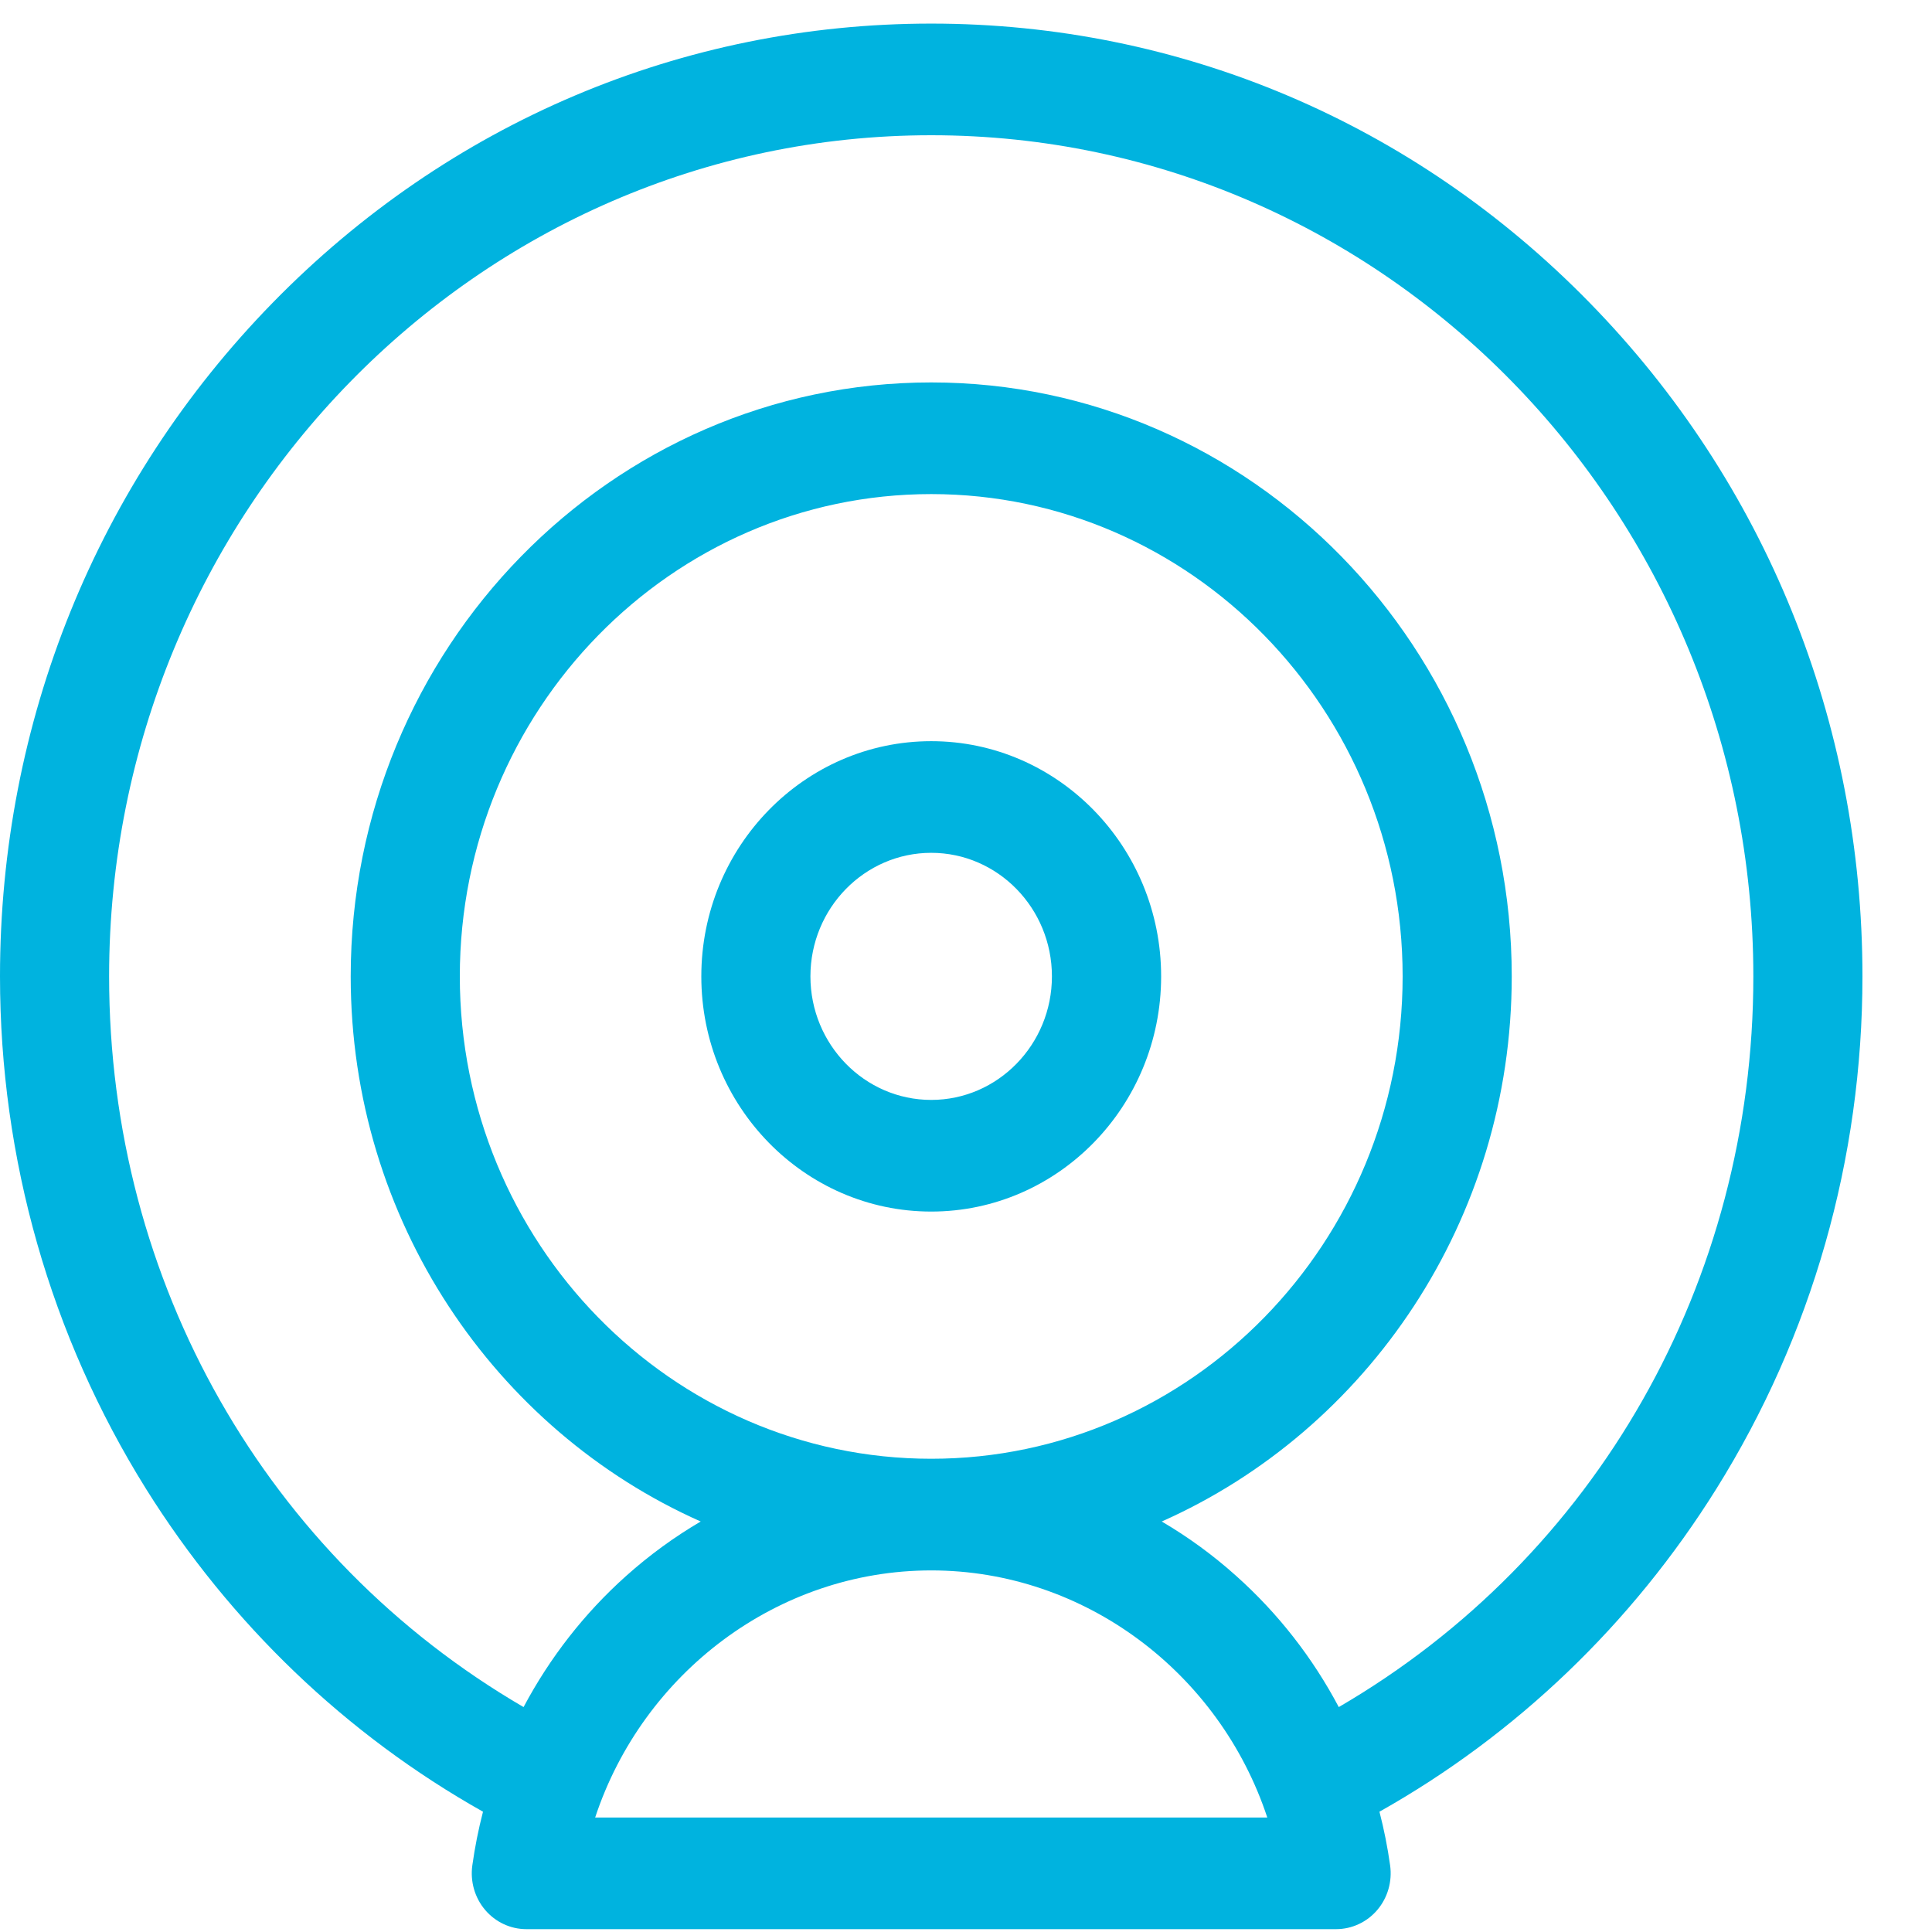 <svg width="19" height="19" viewBox="0 0 19 19" fill="none" xmlns="http://www.w3.org/2000/svg">
<path d="M9.158 7.289C7.911 7.289 6.897 8.327 6.897 9.602C6.897 10.878 7.911 11.915 9.158 11.915C10.405 11.915 11.419 10.878 11.419 9.602C11.419 8.327 10.405 7.289 9.158 7.289ZM9.158 10.817C8.503 10.817 7.97 10.272 7.97 9.602C7.97 8.932 8.503 8.387 9.158 8.387C9.813 8.387 10.345 8.932 10.345 9.602C10.345 10.272 9.813 10.817 9.158 10.817Z" fill="#00B3DF"/>
<path d="M15.633 2.977C13.904 1.207 11.604 0.232 9.158 0.232C6.712 0.232 4.412 1.207 2.682 2.977C0.953 4.747 0 7.1 0 9.602C0 11.395 0.497 13.138 1.436 14.642C2.267 15.971 3.406 17.061 4.75 17.817C4.705 17.99 4.67 18.167 4.645 18.345C4.623 18.503 4.669 18.663 4.771 18.783C4.873 18.903 5.021 18.972 5.176 18.972H13.14C13.295 18.972 13.443 18.903 13.545 18.783C13.647 18.663 13.693 18.503 13.671 18.345C13.646 18.167 13.611 17.99 13.566 17.817C14.91 17.061 16.049 15.971 16.879 14.642C17.819 13.138 18.316 11.395 18.316 9.602C18.316 7.1 17.363 4.747 15.633 2.977ZM5.853 17.874C6.323 16.452 7.648 15.444 9.158 15.444C10.668 15.444 11.993 16.452 12.463 17.874H5.853ZM4.522 9.602C4.522 6.987 6.602 4.859 9.158 4.859C11.714 4.859 13.794 6.987 13.794 9.602C13.794 12.218 11.714 14.346 9.158 14.346C6.602 14.346 4.522 12.218 4.522 9.602ZM13.166 16.788C12.91 16.304 12.569 15.866 12.157 15.498C11.93 15.294 11.684 15.115 11.425 14.963C13.448 14.064 14.867 12 14.867 9.602C14.867 6.381 12.306 3.761 9.158 3.761C6.01 3.761 3.449 6.381 3.449 9.602C3.449 12 4.868 14.064 6.891 14.963C6.632 15.115 6.386 15.294 6.158 15.498C5.746 15.866 5.406 16.304 5.149 16.788C2.622 15.316 1.073 12.611 1.073 9.602C1.073 5.041 4.7 1.33 9.158 1.33C13.616 1.33 17.243 5.041 17.243 9.602C17.243 12.611 15.694 15.316 13.166 16.788Z" fill="#00B3DF"/>
</svg>
